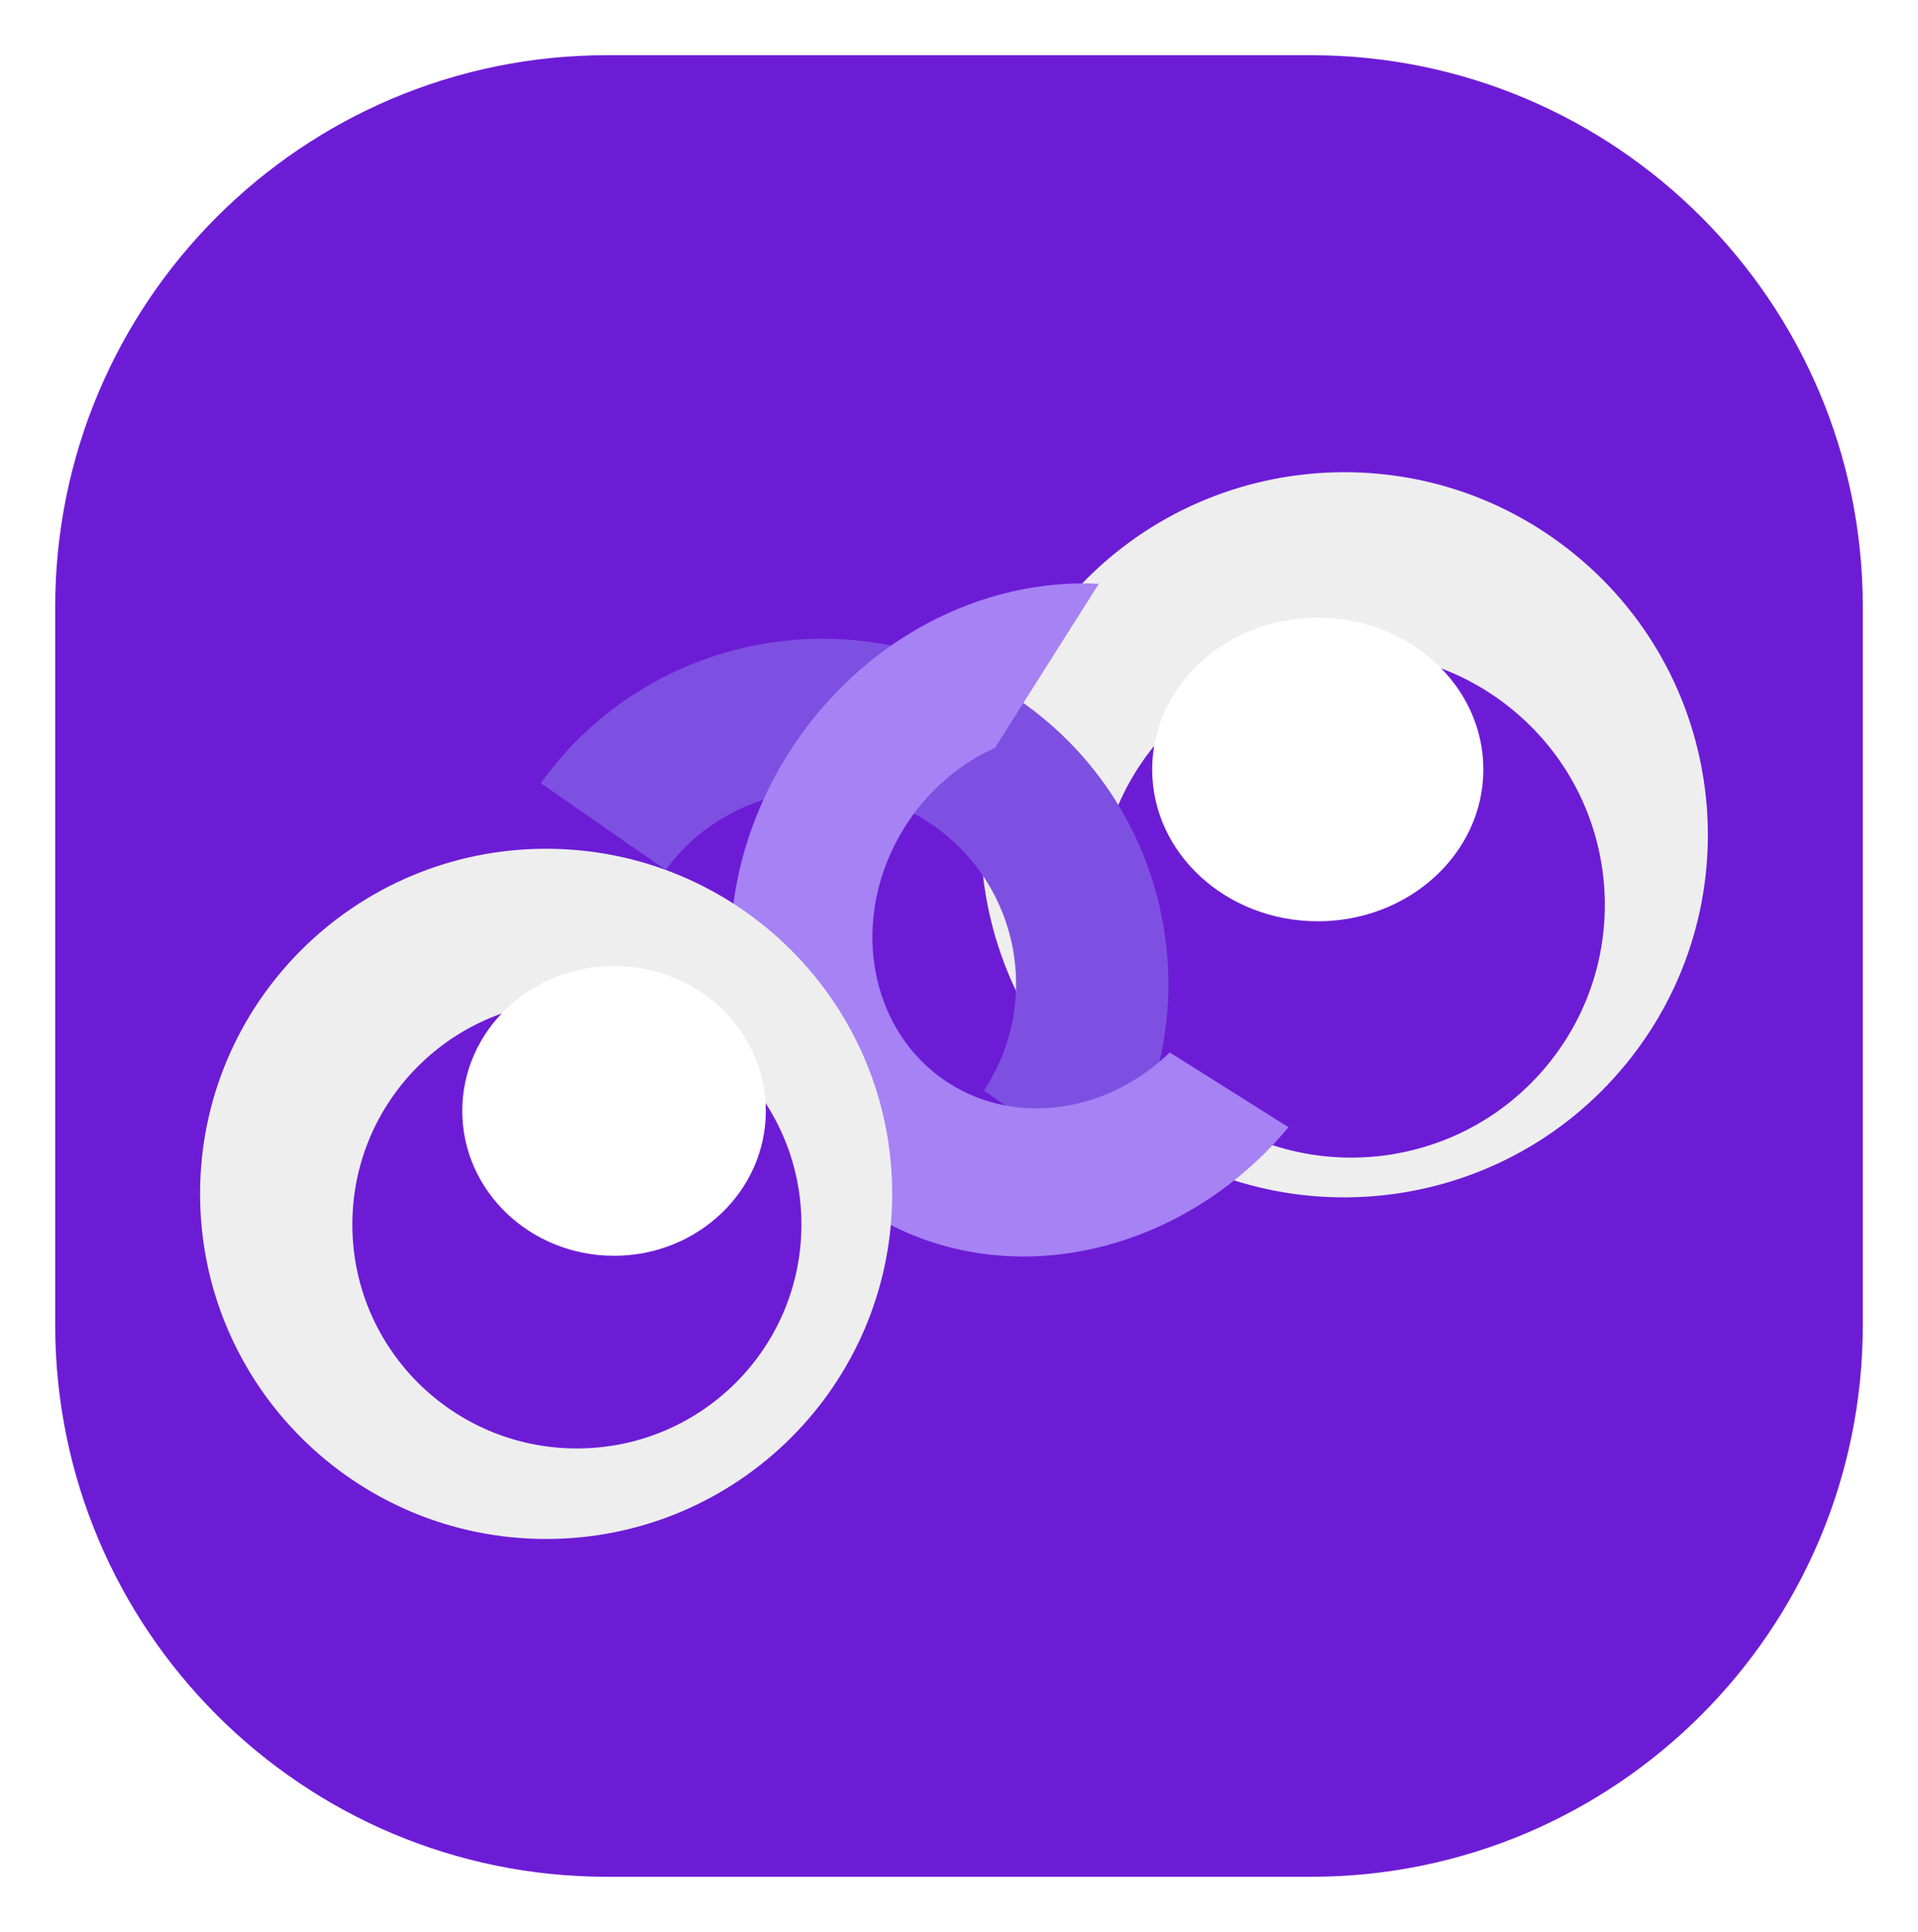 <svg width="139" height="140" viewBox="0 0 139 140" fill="none" xmlns="http://www.w3.org/2000/svg">
<g filter="url(#filter0_d_214_194)">
<path d="M4 40C4 17.909 21.909 0 44 0H95C117.091 0 135 17.909 135 40V92C135 114.091 117.091 132 95 132H44C21.909 132 4 114.091 4 92V40Z" fill="url(#paint0_linear_214_194)"/>
</g>
<g filter="url(#filter1_di_214_194)">
<path d="M77.029 34.335C67.814 45.565 69.474 62.117 80.737 71.306C91.999 80.494 108.6 78.839 117.815 67.609C127.03 56.378 125.37 39.825 114.107 30.637C102.844 21.449 86.244 23.104 77.029 34.335ZM83.712 44.446C90.137 36.615 101.712 35.461 109.565 41.868C117.418 48.275 118.576 59.817 112.151 67.647C105.726 75.478 94.151 76.632 86.297 70.225C78.444 63.818 77.286 52.276 83.712 44.446Z" fill="#EEEEEE"/>
</g>
<g filter="url(#filter2_d_214_194)">
<path d="M39.191 51.994C47.158 40.874 62.634 38.18 73.917 46.007C85.199 53.835 88.045 69.241 80.357 80.555L71.299 74.27C75.507 67.946 73.894 59.396 67.614 55.039C61.334 50.683 52.734 52.147 48.249 58.279L39.191 51.994Z" fill="#7E50E1"/>
</g>
<g filter="url(#filter3_i_214_194)">
<path d="M84.775 72.267C80.344 76.559 73.8 77.655 68.826 74.525C62.892 70.79 61.442 62.451 65.589 55.9C67.249 53.277 69.555 51.34 72.103 50.197L79.631 38.304C71.177 37.871 62.371 42.33 57.146 50.586C49.74 62.285 52.328 77.176 62.926 83.846C72.58 89.922 85.549 87.08 93.381 77.683L84.775 72.267Z" fill="#A682F5"/>
</g>
<g filter="url(#filter4_di_214_194)">
<path d="M39.579 51.985C25.728 51.986 14.5 63.182 14.5 76.993C14.5 90.804 25.728 102 39.579 102C53.43 102 64.658 90.804 64.658 76.993C64.658 63.182 53.43 51.985 39.579 51.985ZM41.808 62.989C50.795 62.989 58.081 70.253 58.081 79.215C58.081 88.176 50.795 95.441 41.808 95.441C32.82 95.441 25.535 88.176 25.535 79.215C25.535 70.254 32.821 62.989 41.808 62.989Z" fill="#EEEEEE"/>
</g>
<g filter="url(#filter5_d_214_194)">
<ellipse cx="12" cy="11" rx="12" ry="11" transform="matrix(-1 0 0 1 107.5 40)" fill="white"/>
</g>
<ellipse cx="11" cy="10.5" rx="11" ry="10.5" transform="matrix(-1 0 0 1 55.5 70)" fill="white"/>
<defs>
<filter id="filter0_d_214_194" x="0" y="0" width="139" height="140" filterUnits="userSpaceOnUse" color-interpolation-filters="sRGB">
<feFlood flood-opacity="0" result="BackgroundImageFix"/>
<feColorMatrix in="SourceAlpha" type="matrix" values="0 0 0 0 0 0 0 0 0 0 0 0 0 0 0 0 0 0 127 0" result="hardAlpha"/>
<feOffset dy="4"/>
<feGaussianBlur stdDeviation="2"/>
<feComposite in2="hardAlpha" operator="out"/>
<feColorMatrix type="matrix" values="0 0 0 0 0 0 0 0 0 0 0 0 0 0 0 0 0 0 0.25 0"/>
<feBlend mode="normal" in2="BackgroundImageFix" result="effect1_dropShadow_214_194"/>
<feBlend mode="normal" in="SourceGraphic" in2="effect1_dropShadow_214_194" result="shape"/>
</filter>
<filter id="filter1_di_214_194" x="66.312" y="24.697" width="62.219" height="62.069" filterUnits="userSpaceOnUse" color-interpolation-filters="sRGB">
<feFlood flood-opacity="0" result="BackgroundImageFix"/>
<feColorMatrix in="SourceAlpha" type="matrix" values="0 0 0 0 0 0 0 0 0 0 0 0 0 0 0 0 0 0 127 0" result="hardAlpha"/>
<feOffset dy="4.76"/>
<feGaussianBlur stdDeviation="2.38"/>
<feComposite in2="hardAlpha" operator="out"/>
<feColorMatrix type="matrix" values="0 0 0 0 0 0 0 0 0 0 0 0 0 0 0 0 0 0 0.25 0"/>
<feBlend mode="normal" in2="BackgroundImageFix" result="effect1_dropShadow_214_194"/>
<feBlend mode="normal" in="SourceGraphic" in2="effect1_dropShadow_214_194" result="shape"/>
<feColorMatrix in="SourceAlpha" type="matrix" values="0 0 0 0 0 0 0 0 0 0 0 0 0 0 0 0 0 0 127 0" result="hardAlpha"/>
<feOffset dy="4.76"/>
<feGaussianBlur stdDeviation="2.38"/>
<feComposite in2="hardAlpha" operator="arithmetic" k2="-1" k3="1"/>
<feColorMatrix type="matrix" values="0 0 0 0 0 0 0 0 0 0 0 0 0 0 0 0 0 0 0.25 0"/>
<feBlend mode="normal" in2="shape" result="effect2_innerShadow_214_194"/>
</filter>
<filter id="filter2_d_214_194" x="34.431" y="41.525" width="55.001" height="48.549" filterUnits="userSpaceOnUse" color-interpolation-filters="sRGB">
<feFlood flood-opacity="0" result="BackgroundImageFix"/>
<feColorMatrix in="SourceAlpha" type="matrix" values="0 0 0 0 0 0 0 0 0 0 0 0 0 0 0 0 0 0 127 0" result="hardAlpha"/>
<feOffset dy="4.76"/>
<feGaussianBlur stdDeviation="2.38"/>
<feComposite in2="hardAlpha" operator="out"/>
<feColorMatrix type="matrix" values="0 0 0 0 0 0 0 0 0 0 0 0 0 0 0 0 0 0 0.25 0"/>
<feBlend mode="normal" in2="BackgroundImageFix" result="effect1_dropShadow_214_194"/>
<feBlend mode="normal" in="SourceGraphic" in2="effect1_dropShadow_214_194" result="shape"/>
</filter>
<filter id="filter3_i_214_194" x="52.923" y="38.275" width="40.458" height="52.775" filterUnits="userSpaceOnUse" color-interpolation-filters="sRGB">
<feFlood flood-opacity="0" result="BackgroundImageFix"/>
<feBlend mode="normal" in="SourceGraphic" in2="BackgroundImageFix" result="shape"/>
<feColorMatrix in="SourceAlpha" type="matrix" values="0 0 0 0 0 0 0 0 0 0 0 0 0 0 0 0 0 0 127 0" result="hardAlpha"/>
<feOffset dy="4"/>
<feGaussianBlur stdDeviation="2"/>
<feComposite in2="hardAlpha" operator="arithmetic" k2="-1" k3="1"/>
<feColorMatrix type="matrix" values="0 0 0 0 0 0 0 0 0 0 0 0 0 0 0 0 0 0 0.25 0"/>
<feBlend mode="normal" in2="shape" result="effect1_innerShadow_214_194"/>
</filter>
<filter id="filter4_di_214_194" x="9.74" y="51.985" width="59.678" height="59.535" filterUnits="userSpaceOnUse" color-interpolation-filters="sRGB">
<feFlood flood-opacity="0" result="BackgroundImageFix"/>
<feColorMatrix in="SourceAlpha" type="matrix" values="0 0 0 0 0 0 0 0 0 0 0 0 0 0 0 0 0 0 127 0" result="hardAlpha"/>
<feOffset dy="4.76"/>
<feGaussianBlur stdDeviation="2.38"/>
<feComposite in2="hardAlpha" operator="out"/>
<feColorMatrix type="matrix" values="0 0 0 0 0 0 0 0 0 0 0 0 0 0 0 0 0 0 0.25 0"/>
<feBlend mode="normal" in2="BackgroundImageFix" result="effect1_dropShadow_214_194"/>
<feBlend mode="normal" in="SourceGraphic" in2="effect1_dropShadow_214_194" result="shape"/>
<feColorMatrix in="SourceAlpha" type="matrix" values="0 0 0 0 0 0 0 0 0 0 0 0 0 0 0 0 0 0 127 0" result="hardAlpha"/>
<feOffset dy="4.76"/>
<feGaussianBlur stdDeviation="2.38"/>
<feComposite in2="hardAlpha" operator="arithmetic" k2="-1" k3="1"/>
<feColorMatrix type="matrix" values="0 0 0 0 0 0 0 0 0 0 0 0 0 0 0 0 0 0 0.25 0"/>
<feBlend mode="normal" in2="shape" result="effect2_innerShadow_214_194"/>
</filter>
<filter id="filter5_d_214_194" x="78.74" y="40" width="33.52" height="31.52" filterUnits="userSpaceOnUse" color-interpolation-filters="sRGB">
<feFlood flood-opacity="0" result="BackgroundImageFix"/>
<feColorMatrix in="SourceAlpha" type="matrix" values="0 0 0 0 0 0 0 0 0 0 0 0 0 0 0 0 0 0 127 0" result="hardAlpha"/>
<feOffset dy="4.76"/>
<feGaussianBlur stdDeviation="2.38"/>
<feComposite in2="hardAlpha" operator="out"/>
<feColorMatrix type="matrix" values="0 0 0 0 0 0 0 0 0 0 0 0 0 0 0 0 0 0 0.25 0"/>
<feBlend mode="normal" in2="BackgroundImageFix" result="effect1_dropShadow_214_194"/>
<feBlend mode="normal" in="SourceGraphic" in2="effect1_dropShadow_214_194" result="shape"/>
</filter>
<linearGradient id="paint0_linear_214_194" x1="-47.662" y1="-138.101" x2="-47.662" y2="-6.101" gradientUnits="userSpaceOnUse">
<stop stop-color="#9E55EC"/>
<stop offset="1" stop-color="#6D1CD6"/>
</linearGradient>
</defs>
</svg>
